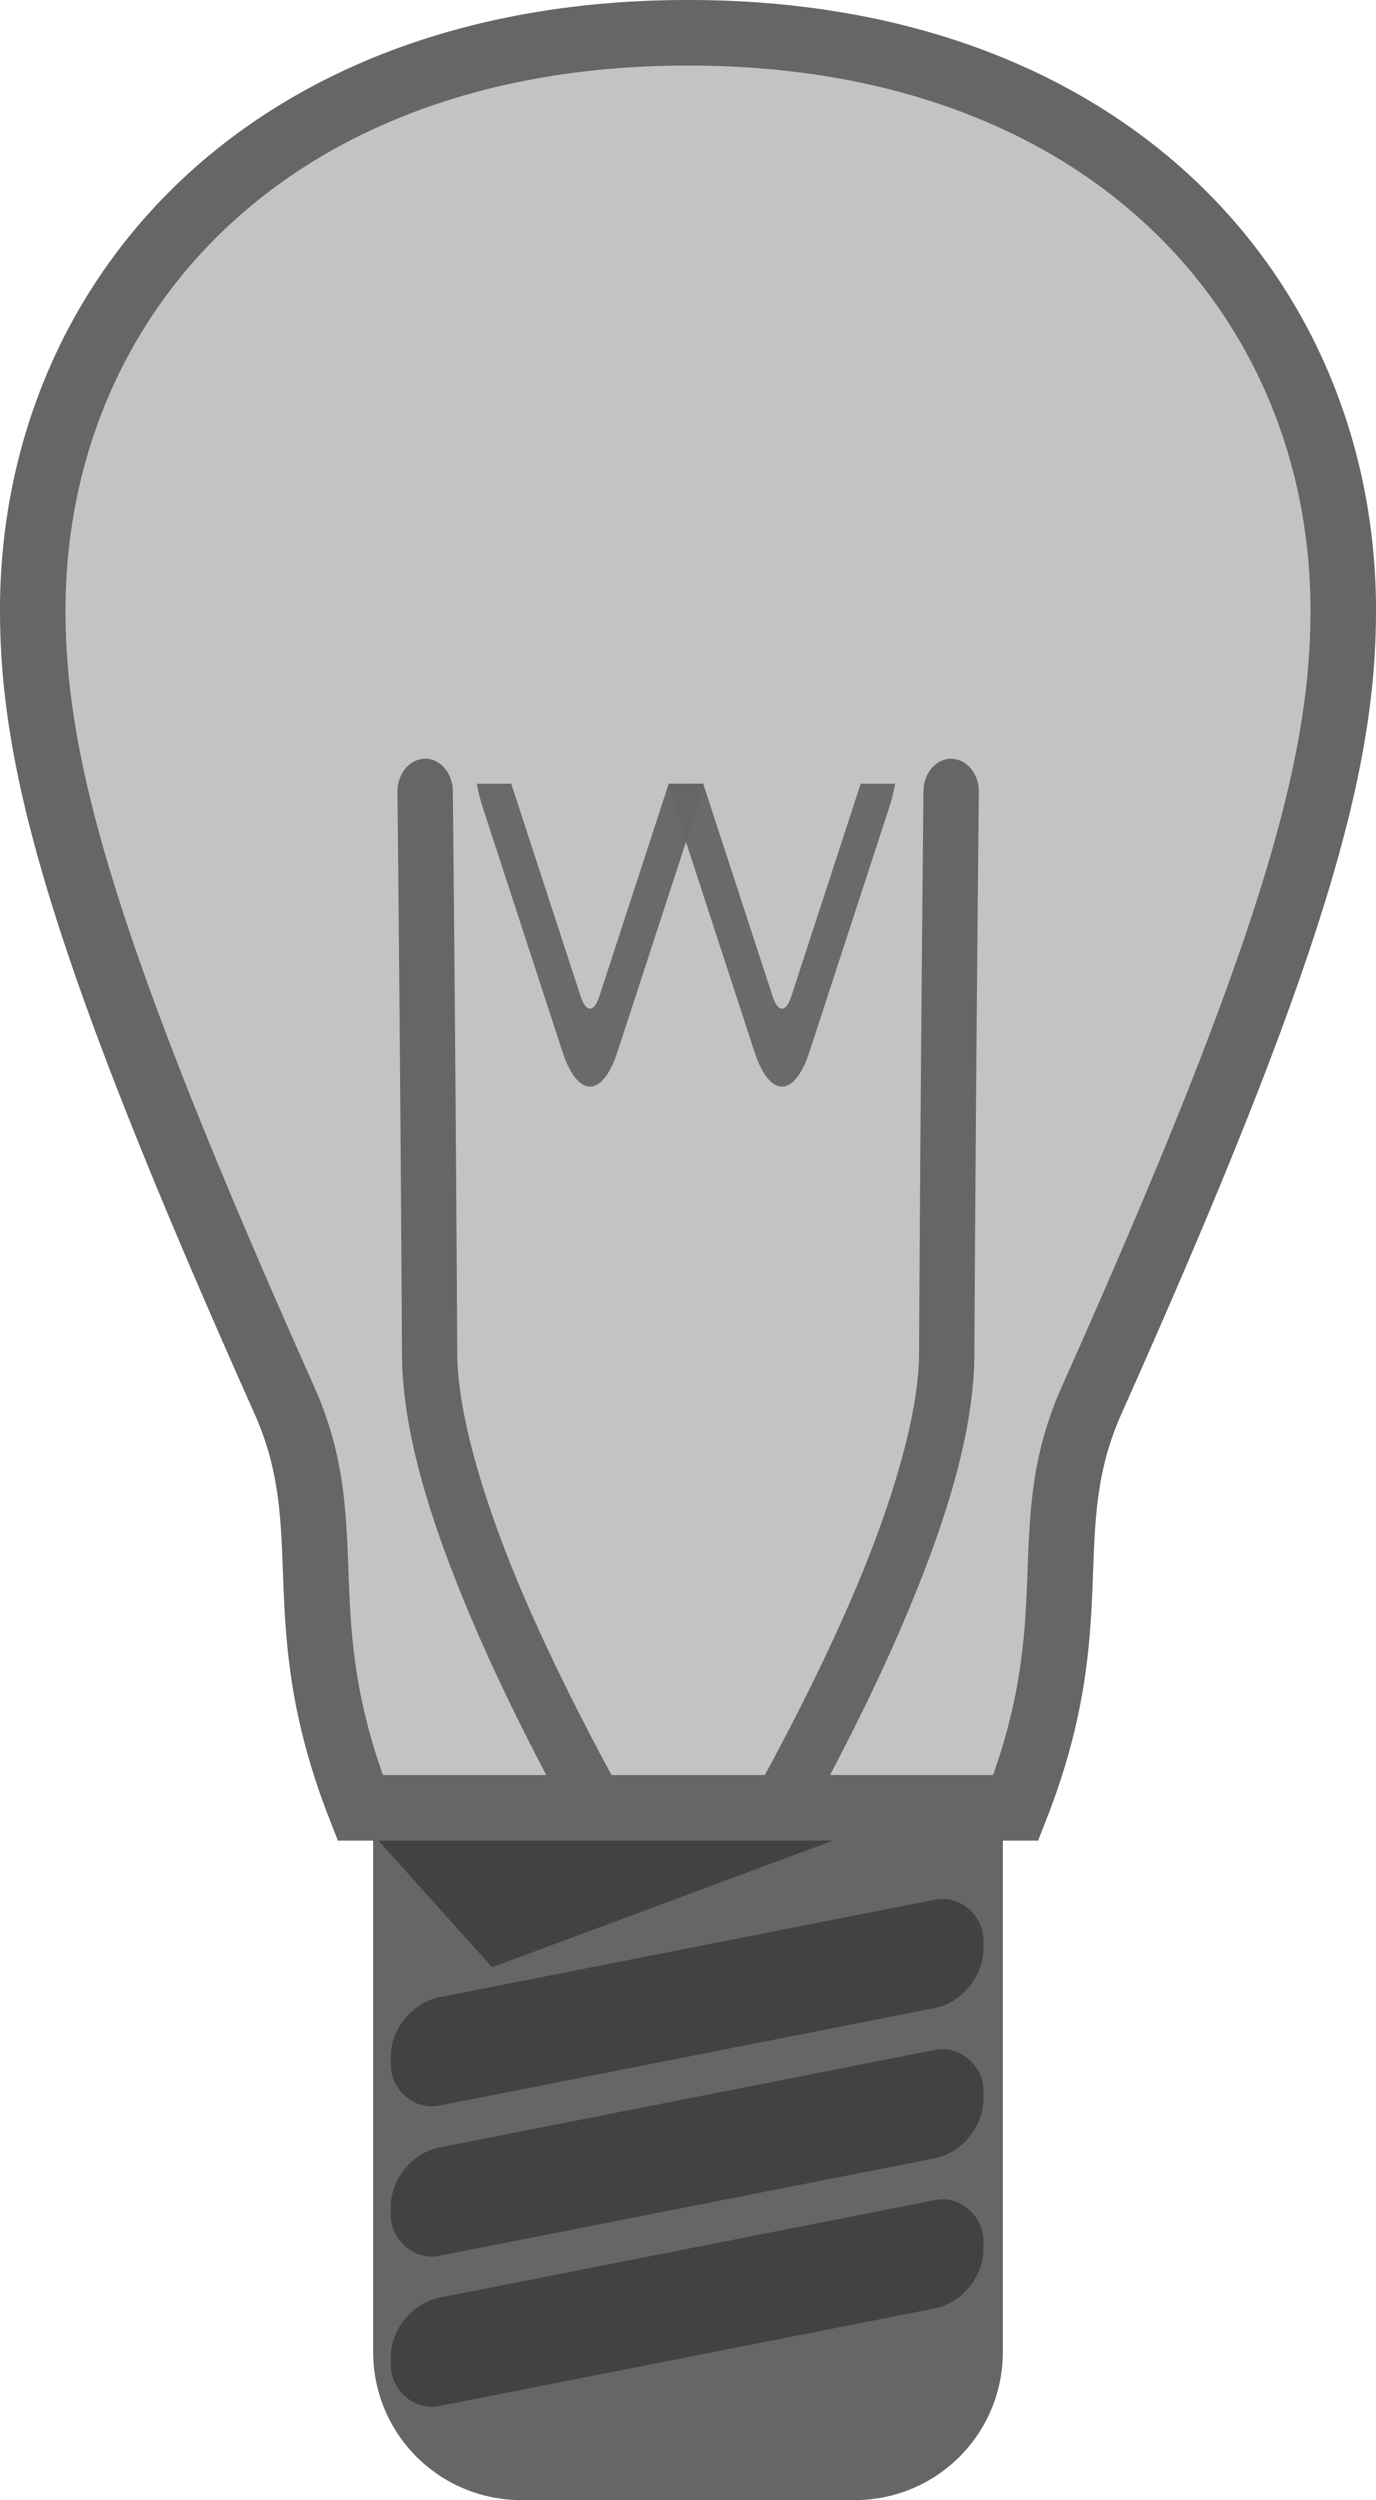 <?xml version="1.0" encoding="UTF-8" standalone="no"?>
<!-- Created with Inkscape (http://www.inkscape.org/) -->

<svg
   xmlns:dc="http://purl.org/dc/elements/1.1/"
   xmlns:cc="http://creativecommons.org/ns#"
   xmlns:rdf="http://www.w3.org/1999/02/22-rdf-syntax-ns#"
   xmlns:svg="http://www.w3.org/2000/svg"
   xmlns="http://www.w3.org/2000/svg"
   xmlns:sodipodi="http://sodipodi.sourceforge.net/DTD/sodipodi-0.dtd"
   xmlns:inkscape="http://www.inkscape.org/namespaces/inkscape"
   width="27.782mm"
   height="50.442mm"
   viewBox="0 0 27.782 50.442"
   version="1.1"
   id="svg8"
   sodipodi:docname="lamp_off.svg"
   inkscape:version="0.92.3 (2405546, 2018-03-11)">
  <defs
     id="defs2" />
  <sodipodi:namedview
     id="base"
     pagecolor="#ffffff"
     bordercolor="#666666"
     borderopacity="1.0"
     inkscape:pageopacity="0.0"
     inkscape:pageshadow="2"
     inkscape:zoom="2.8284272"
     inkscape:cx="-107.82456"
     inkscape:cy="113.26604"
     inkscape:document-units="mm"
     inkscape:current-layer="layer1"
     showgrid="false"
     inkscape:window-width="1920"
     inkscape:window-height="1136"
     inkscape:window-x="0"
     inkscape:window-y="27"
     inkscape:window-maximized="1"
     fit-margin-top="0"
     fit-margin-left="0"
     fit-margin-right="0"
     fit-margin-bottom="0" />
  <g
     inkscape:label="Layer 1"
     inkscape:groupmode="layer"
     id="layer1"
     transform="translate(-91.109,-123.279)">
    <path
       inkscape:connector-curvature="0"
       style="opacity:1;fill:#666666;fill-opacity:1;stroke:none;stroke-width:4.793;stroke-miterlimit:4;stroke-dasharray:none;stroke-opacity:1"
       d="m 98.643,159.755 v 2.994 4.846 3.134 c 0,1.658 1.335,2.993 2.993,2.993 h 6.728 c 1.658,0 2.993,-1.335 2.993,-2.993 v -3.134 -4.846 -2.994 h -2.993 -6.728 z"
       id="rect818" />
    <path
       style="opacity:1;fill:#424242;fill-opacity:1;stroke:none;stroke-width:1.061;stroke-linecap:round;stroke-miterlimit:4;stroke-dasharray:none;stroke-opacity:1"
       d="m 98.643,159.755 v 0.542 l 2.401,2.674 8.663,-3.216 h -1.343 -6.728 z"
       id="rect926"
       inkscape:connector-curvature="0" />
    <path
       style="opacity:1;fill:#999999;fill-opacity:0.585;stroke:#666666;stroke-width:1.323;stroke-miterlimit:4;stroke-dasharray:none;stroke-opacity:1"
       d="m 105,123.94 c -8.536,0 -13.23,5.423 -13.23,11.659 3e-6,3.118 1.003,6.815 5.078,15.926 1.175,2.627 0.026,4.388 1.534,8.229 H 111.618 c 1.508,-3.841 0.359,-5.602 1.534,-8.229 4.076,-9.111 5.078,-12.808 5.078,-15.926 0,-6.236 -4.693,-11.659 -13.229,-11.659 z"
       id="rect815"
       inkscape:connector-curvature="0"
       sodipodi:nodetypes="sssccsss" />
    <path
       style="color:#000000;font-style:normal;font-variant:normal;font-weight:normal;font-stretch:normal;font-size:medium;line-height:normal;font-family:sans-serif;font-variant-ligatures:normal;font-variant-position:normal;font-variant-caps:normal;font-variant-numeric:normal;font-variant-alternates:normal;font-feature-settings:normal;text-indent:0;text-align:start;text-decoration:none;text-decoration-line:none;text-decoration-style:solid;text-decoration-color:#000000;letter-spacing:normal;word-spacing:normal;text-transform:none;writing-mode:lr-tb;direction:ltr;text-orientation:mixed;dominant-baseline:auto;baseline-shift:baseline;text-anchor:start;white-space:normal;shape-padding:0;clip-rule:nonzero;display:inline;overflow:visible;visibility:visible;opacity:1;isolation:auto;mix-blend-mode:normal;color-interpolation:sRGB;color-interpolation-filters:linearRGB;solid-color:#000000;solid-opacity:1;vector-effect:none;fill:#666666;fill-opacity:1;fill-rule:nonzero;stroke:none;stroke-width:1.215;stroke-linecap:round;stroke-linejoin:miter;stroke-miterlimit:4;stroke-dasharray:none;stroke-dashoffset:0;stroke-opacity:1;color-rendering:auto;image-rendering:auto;shape-rendering:auto;text-rendering:auto;enable-background:accumulate"
       d="m 99.678,138.588 a 0.558,0.662 0 0 0 -0.544,0.677 c 0,0 0.061,5.673 0.091,11.34 0.009,1.624 0.618,3.477 1.388,5.299 0.488,1.154 1.043,2.274 1.578,3.288 h 1.319 c -0.628,-1.154 -1.319,-2.512 -1.898,-3.88 -0.735,-1.741 -1.264,-3.504 -1.271,-4.715 -0.03,-5.672 -0.089,-11.348 -0.089,-11.348 a 0.558,0.662 0 0 0 -0.574,-0.662 z"
       id="path827"
       inkscape:connector-curvature="0" />
    <path
       style="color:#000000;font-style:normal;font-variant:normal;font-weight:normal;font-stretch:normal;font-size:medium;line-height:normal;font-family:sans-serif;font-variant-ligatures:normal;font-variant-position:normal;font-variant-caps:normal;font-variant-numeric:normal;font-variant-alternates:normal;font-feature-settings:normal;text-indent:0;text-align:start;text-decoration:none;text-decoration-line:none;text-decoration-style:solid;text-decoration-color:#000000;letter-spacing:normal;word-spacing:normal;text-transform:none;writing-mode:lr-tb;direction:ltr;text-orientation:mixed;dominant-baseline:auto;baseline-shift:baseline;text-anchor:start;white-space:normal;shape-padding:0;clip-rule:nonzero;display:inline;overflow:visible;visibility:visible;opacity:1;isolation:auto;mix-blend-mode:normal;color-interpolation:sRGB;color-interpolation-filters:linearRGB;solid-color:#000000;solid-opacity:1;vector-effect:none;fill:#666666;fill-opacity:1;fill-rule:nonzero;stroke:none;stroke-width:1.215;stroke-linecap:round;stroke-linejoin:miter;stroke-miterlimit:4;stroke-dasharray:none;stroke-dashoffset:0;stroke-opacity:1;color-rendering:auto;image-rendering:auto;shape-rendering:auto;text-rendering:auto;enable-background:accumulate"
       d="m 110.311,138.588 a 0.558,0.662 0 0 0 -0.557,0.662 c 0,0 -0.059,5.675 -0.089,11.348 -0.006,1.211 -0.535,2.974 -1.27,4.715 -0.578,1.368 -1.27,2.726 -1.898,3.88 h 1.318 c 0.535,-1.014 1.091,-2.134 1.579,-3.288 0.77,-1.822 1.379,-3.675 1.388,-5.299 0.03,-5.667 0.09,-11.34 0.09,-11.34 a 0.558,0.662 0 0 0 -0.56,-0.677 z"
       id="path829"
       inkscape:connector-curvature="0" />
    <path
       style="color:#000000;font-style:normal;font-variant:normal;font-weight:normal;font-stretch:normal;font-size:medium;line-height:normal;font-family:sans-serif;font-variant-ligatures:normal;font-variant-position:normal;font-variant-caps:normal;font-variant-numeric:normal;font-variant-alternates:normal;font-feature-settings:normal;text-indent:0;text-align:start;text-decoration:none;text-decoration-line:none;text-decoration-style:solid;text-decoration-color:#000000;letter-spacing:normal;word-spacing:normal;text-transform:none;writing-mode:lr-tb;direction:ltr;text-orientation:mixed;dominant-baseline:auto;baseline-shift:baseline;text-anchor:start;white-space:normal;shape-padding:0;clip-rule:nonzero;display:inline;overflow:visible;visibility:visible;opacity:1;isolation:auto;mix-blend-mode:normal;color-interpolation:sRGB;color-interpolation-filters:linearRGB;solid-color:#000000;solid-opacity:1;vector-effect:none;fill:#666666;fill-opacity:0.953;fill-rule:nonzero;stroke:none;stroke-width:0.906;stroke-linecap:round;stroke-linejoin:miter;stroke-miterlimit:4;stroke-dasharray:none;stroke-dashoffset:0;stroke-opacity:1;color-rendering:auto;image-rendering:auto;shape-rendering:auto;text-rendering:auto;enable-background:accumulate"
       d="m 100.735,139.092 c 0.032,0.166 0.071,0.325 0.117,0.467 l 1.615,4.945 c 0.304,0.93 0.804,0.932 1.108,0.001 l 1.615,-4.945 c 0.047,-0.143 0.085,-0.301 0.118,-0.469 h -0.697 l -1.402,4.292 c -0.107,0.329 -0.268,0.329 -0.376,0 l -1.402,-4.292 z"
       id="rect831"
       inkscape:connector-curvature="0" />
    <path
       id="path849"
       d="m 104.611,139.092 c 0.032,0.166 0.071,0.325 0.117,0.467 l 1.615,4.945 c 0.304,0.93 0.804,0.932 1.108,0.001 l 1.615,-4.945 c 0.047,-0.143 0.085,-0.301 0.118,-0.469 h -0.697 l -1.402,4.292 c -0.107,0.329 -0.268,0.329 -0.376,0 l -1.402,-4.292 z"
       style="color:#000000;font-style:normal;font-variant:normal;font-weight:normal;font-stretch:normal;font-size:medium;line-height:normal;font-family:sans-serif;font-variant-ligatures:normal;font-variant-position:normal;font-variant-caps:normal;font-variant-numeric:normal;font-variant-alternates:normal;font-feature-settings:normal;text-indent:0;text-align:start;text-decoration:none;text-decoration-line:none;text-decoration-style:solid;text-decoration-color:#000000;letter-spacing:normal;word-spacing:normal;text-transform:none;writing-mode:lr-tb;direction:ltr;text-orientation:mixed;dominant-baseline:auto;baseline-shift:baseline;text-anchor:start;white-space:normal;shape-padding:0;clip-rule:nonzero;display:inline;overflow:visible;visibility:visible;opacity:1;isolation:auto;mix-blend-mode:normal;color-interpolation:sRGB;color-interpolation-filters:linearRGB;solid-color:#000000;solid-opacity:1;vector-effect:none;fill:#666666;fill-opacity:0.953;fill-rule:nonzero;stroke:none;stroke-width:0.906;stroke-linecap:round;stroke-linejoin:miter;stroke-miterlimit:4;stroke-dasharray:none;stroke-dashoffset:0;stroke-opacity:1;color-rendering:auto;image-rendering:auto;shape-rendering:auto;text-rendering:auto;enable-background:accumulate"
       inkscape:connector-curvature="0" />
    <rect
       style="opacity:1;fill:#424242;fill-opacity:1;stroke:none;stroke-width:0.993;stroke-linecap:round;stroke-miterlimit:4;stroke-dasharray:none;stroke-opacity:0.953"
       id="rect911"
       width="12.195"
       height="2.186"
       x="100.918"
       y="183.246"
       ry="0.998"
       transform="matrix(0.981,-0.193,0,1,0,0)" />
    <rect
       transform="matrix(0.981,-0.193,0,1,0,0)"
       ry="0.998"
       y="186.277"
       x="100.918"
       height="2.186"
       width="12.195"
       id="rect913"
       style="opacity:1;fill:#424242;fill-opacity:1;stroke:none;stroke-width:0.993;stroke-linecap:round;stroke-miterlimit:4;stroke-dasharray:none;stroke-opacity:0.953" />
    <rect
       style="opacity:1;fill:#424242;fill-opacity:1;stroke:none;stroke-width:0.993;stroke-linecap:round;stroke-miterlimit:4;stroke-dasharray:none;stroke-opacity:0.953"
       id="rect915"
       width="12.195"
       height="2.186"
       x="100.918"
       y="189.307"
       ry="0.998"
       transform="matrix(0.981,-0.193,0,1,0,0)" />
  </g>
</svg>
